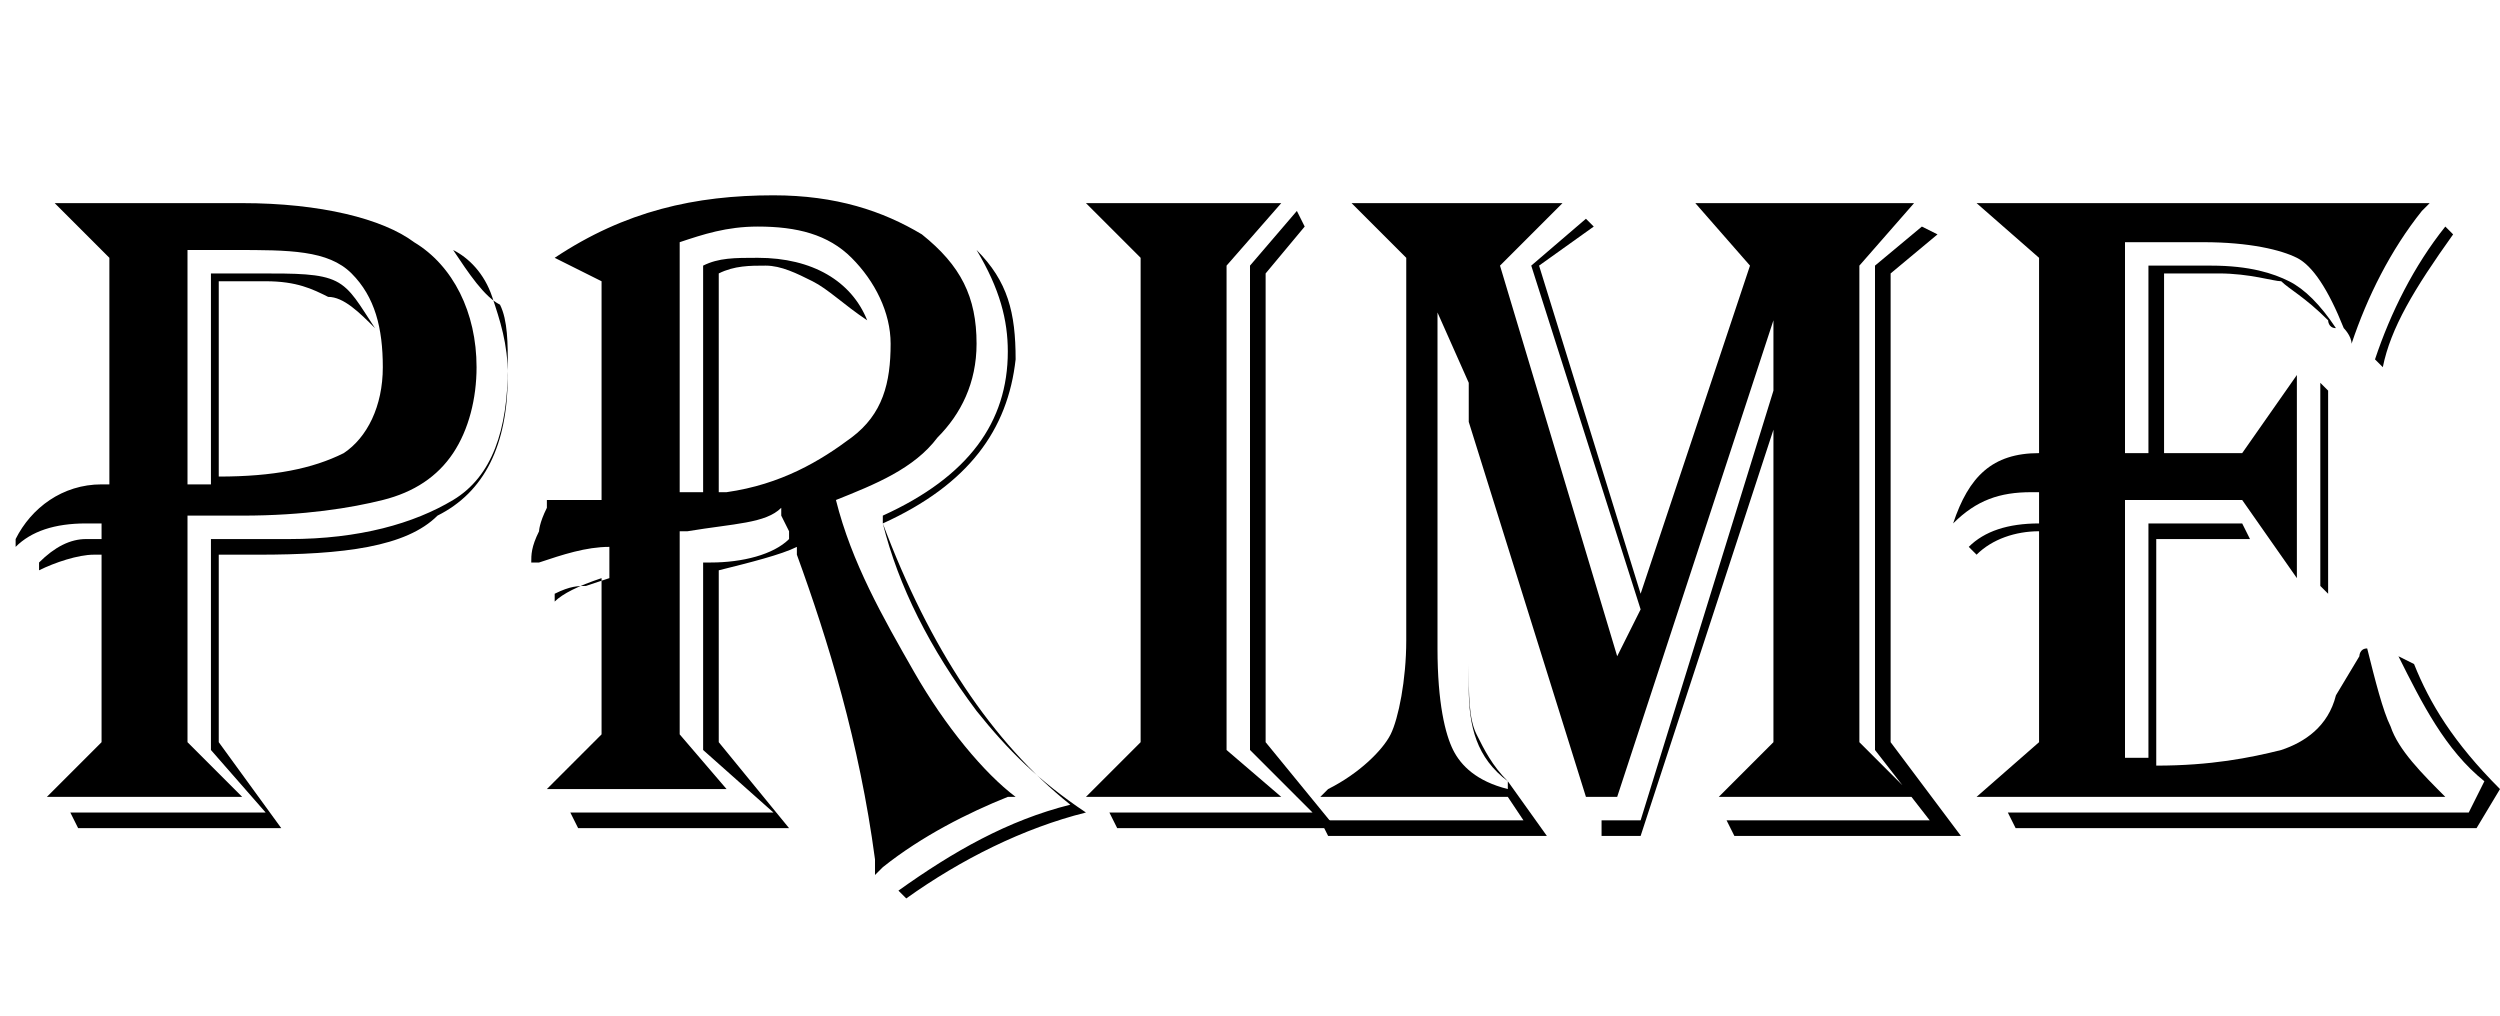 <?xml version="1.0" encoding="utf-8"?>
<!-- Generator: Adobe Illustrator 22.0.1, SVG Export Plug-In . SVG Version: 6.00 Build 0)  -->
<svg version="1.1" id="Слой_3" xmlns="http://www.w3.org/2000/svg" xmlns:xlink="http://www.w3.org/1999/xlink" x="0px" y="0px"
	 width="32px" height="13px" viewBox="0 0 32 13" style="enable-background:new 0 0 32 13;" xml:space="preserve">
<path d="M0.7,2.6h2.4c1,0,1.8,0.2,2.2,0.5C5.8,3.4,6.1,4,6.1,4.7c0,0.4-0.1,0.8-0.3,1.1C5.6,6.1,5.3,6.3,4.9,6.4
	c-0.4,0.1-1,0.2-1.8,0.2H2.4v2.9l0.7,0.7H0.6l0.7-0.7V7.1c0,0-0.1,0-0.1,0C1,7.1,0.7,7.2,0.5,7.3l0-0.1C0.7,7,0.9,6.9,1.1,6.9h0.2
	l0,0V6.7c-0.1,0-0.1,0-0.2,0c-0.4,0-0.7,0.1-0.9,0.3L0.2,6.9c0.2-0.4,0.6-0.7,1.1-0.7h0.1V3.3L0.7,2.6z M5.8,3.2
	C6,3.3,6.2,3.5,6.3,3.8s0.2,0.6,0.2,1c0,0.9-0.3,1.5-0.9,1.8C5.2,7,4.4,7.1,3.3,7.1c-0.2,0-0.3,0-0.5,0v2.4l0.8,1.1H1l-0.1-0.2h2.5
	L2.7,9.6V6.9c0.3,0,0.6,0,1,0c0.9,0,1.6-0.2,2.1-0.5s0.7-0.9,0.7-1.7c0-0.3,0-0.6-0.1-0.8C6.2,3.8,6,3.5,5.8,3.2z M2.4,3.2v3h0.1
	l0.1,0c0,0,0,0,0.1,0V3.5h0.6c0.5,0,0.8,0,1,0.1c0.2,0.1,0.3,0.3,0.5,0.6C4.6,4,4.4,3.8,4.2,3.8C4,3.7,3.8,3.6,3.4,3.6H2.8v2.5
	c0.7,0,1.2-0.1,1.6-0.3c0.3-0.2,0.5-0.6,0.5-1.1c0-0.5-0.1-0.9-0.4-1.2S3.7,3.2,3,3.2C2.9,3.2,2.7,3.2,2.4,3.2z"/>
<path d="M7.1,3.3C8,2.7,8.9,2.5,9.9,2.5c0.8,0,1.4,0.2,1.9,0.5c0.5,0.4,0.7,0.8,0.7,1.4c0,0.5-0.2,0.9-0.5,1.2
	c-0.3,0.4-0.8,0.6-1.3,0.8c0.2,0.8,0.6,1.5,1,2.2c0.4,0.7,0.9,1.3,1.3,1.6l-0.1,0c-0.5,0.2-1.1,0.5-1.6,0.9l-0.1,0.1l0-0.2
	c-0.2-1.5-0.6-2.8-1-3.9l0-0.1c-0.2,0.1-0.6,0.2-1,0.3l0,0v2.2l0.9,1.1H7.4l-0.1-0.2h2.6L9,9.6V7.2l0.1,0c0.4,0,0.8-0.1,1-0.3
	c0,0,0-0.1,0-0.1l-0.1-0.2c0,0,0,0,0-0.1C9.8,6.7,9.4,6.7,8.8,6.8l-0.1,0v2.6l0.6,0.7H7l0.7-0.7v-2l0,0C7.4,7.5,7.2,7.6,7.1,7.7l0,0
	l0-0.1c0.2-0.1,0.3-0.1,0.4-0.1l0.3-0.1l0,0V7C7.5,7,7.2,7.1,6.9,7.2l-0.1,0c0-0.1,0-0.2,0.1-0.4c0,0,0-0.1,0.1-0.3c0,0,0,0,0-0.1
	c0.2,0,0.3,0,0.4,0c0.1,0,0.2,0,0.3,0V3.6C7.5,3.5,7.3,3.4,7.1,3.3L7.1,3.3z M8.7,3.1v3.2c0.1,0,0.2,0,0.3,0V3.4
	c0.2-0.1,0.4-0.1,0.7-0.1c0.7,0,1.2,0.3,1.4,0.8c-0.3-0.2-0.5-0.4-0.7-0.5S10,3.4,9.8,3.4c-0.2,0-0.4,0-0.6,0.1v2.8l0.1,0
	c0.7-0.1,1.2-0.4,1.6-0.7s0.5-0.7,0.5-1.2c0-0.4-0.2-0.8-0.5-1.1C10.6,3,10.2,2.9,9.7,2.9C9.3,2.9,9,3,8.7,3.1z M11.3,6.7
	c0.2,0.8,0.6,1.6,1.2,2.4c0.4,0.5,0.8,0.9,1.4,1.3c-0.8,0.2-1.6,0.6-2.3,1.1l0,0l-0.1-0.1c0.7-0.5,1.4-0.9,2.2-1.1
	c-1-0.8-1.8-2-2.4-3.6l0-0.1c1.1-0.5,1.6-1.2,1.6-2.1c0-0.4-0.1-0.8-0.4-1.3c0.4,0.4,0.5,0.8,0.5,1.4C12.9,5.5,12.4,6.2,11.3,6.7z"
	/>
<path d="M13.9,2.6h2.5l-0.7,0.8v6.2l0.7,0.6h-2.5l0.7-0.7V3.3L13.9,2.6z M16.7,2.9l-0.5,0.6v6l0.9,1.1h-2.8l-0.1-0.2h2.6L16,9.6V3.4
	l0.6-0.7L16.7,2.9z"/>
<path d="M24.5,2.6l-0.7,0.8v6.1l0.7,0.7h-2.5l0.7-0.7v-4L21,10.7h-0.5l0-0.2h0.5L22.7,5V4.1l-2,6.1h-0.4l-1.5-4.8v3.1
	c0,0.4,0,0.7,0.1,0.9c0.1,0.2,0.2,0.4,0.4,0.6l0.5,0.7h-2.8l-0.1-0.2h2.6l-0.2-0.3h-2.4l0.1-0.1c0.4-0.2,0.7-0.5,0.8-0.7
	S18,8.7,18,8.2V3.3l-0.7-0.7H20l-0.8,0.8l1.5,5L21,7.8l-1.4-4.4l0.7-0.6l0.1,0.1l-0.7,0.5L21,7.6l1.4-4.2l-0.7-0.8H24.5z M18.4,4
	v4.3c0,0.7,0.1,1.1,0.2,1.3c0.1,0.2,0.3,0.4,0.7,0.5l0-0.1c-0.4-0.3-0.5-0.7-0.5-1.2V8.4V4.9L18.4,4z M24.8,3l-0.6,0.5v6l0.9,1.2
	h-2.9l-0.1-0.2h2.6L24,9.6V3.4l0.6-0.5L24.8,3z"/>
<path d="M31.1,2.6L31,2.7c-0.4,0.5-0.7,1.1-0.9,1.7c0-0.1-0.1-0.2-0.1-0.2c-0.2-0.5-0.4-0.8-0.6-0.9s-0.6-0.2-1.2-0.2
	c-0.3,0-0.6,0-1,0v2.7h0.3V3.4c0.3,0,0.5,0,0.8,0c0.5,0,0.8,0.1,1,0.2c0.2,0.1,0.4,0.3,0.6,0.6c-0.1,0-0.1-0.1-0.1-0.1
	c-0.3-0.3-0.5-0.4-0.6-0.5c-0.1,0-0.4-0.1-0.8-0.1c-0.1,0-0.3,0-0.6,0l-0.1,0v2.3h1l0.7-1v2.6l-0.7-1h-1.5v3.3h0.3v-3h1.2l0.1,0.2
	h-1.2v2.9c0.7,0,1.2-0.1,1.6-0.2c0.3-0.1,0.6-0.3,0.7-0.7l0.3-0.5c0,0,0-0.1,0.1-0.1c0.1,0.4,0.2,0.8,0.3,1c0.1,0.3,0.4,0.6,0.7,0.9
	h-6l0.8-0.7V6.8c-0.3,0-0.6,0.1-0.8,0.3l-0.1-0.1c0.2-0.2,0.5-0.3,0.9-0.3V6.3c-0.1,0-0.1,0-0.1,0c-0.4,0-0.7,0.1-1,0.4
	c0.2-0.6,0.5-0.9,1.1-0.9V3.3l-0.8-0.7H31.1z M32,10.1l-0.3,0.5h-5.9l-0.1-0.2h5.9l0.2-0.4C31.3,9.6,31,9,30.7,8.4l0.2,0.1
	C31.1,9,31.4,9.5,32,10.1L32,10.1z M29.8,5v2.6l-0.1-0.1V4.9L29.8,5z M31.4,3L31.4,3c-0.5,0.7-0.8,1.2-0.9,1.7l-0.1-0.1
	c0.2-0.6,0.5-1.2,0.9-1.7L31.4,3z"/>
</svg>
